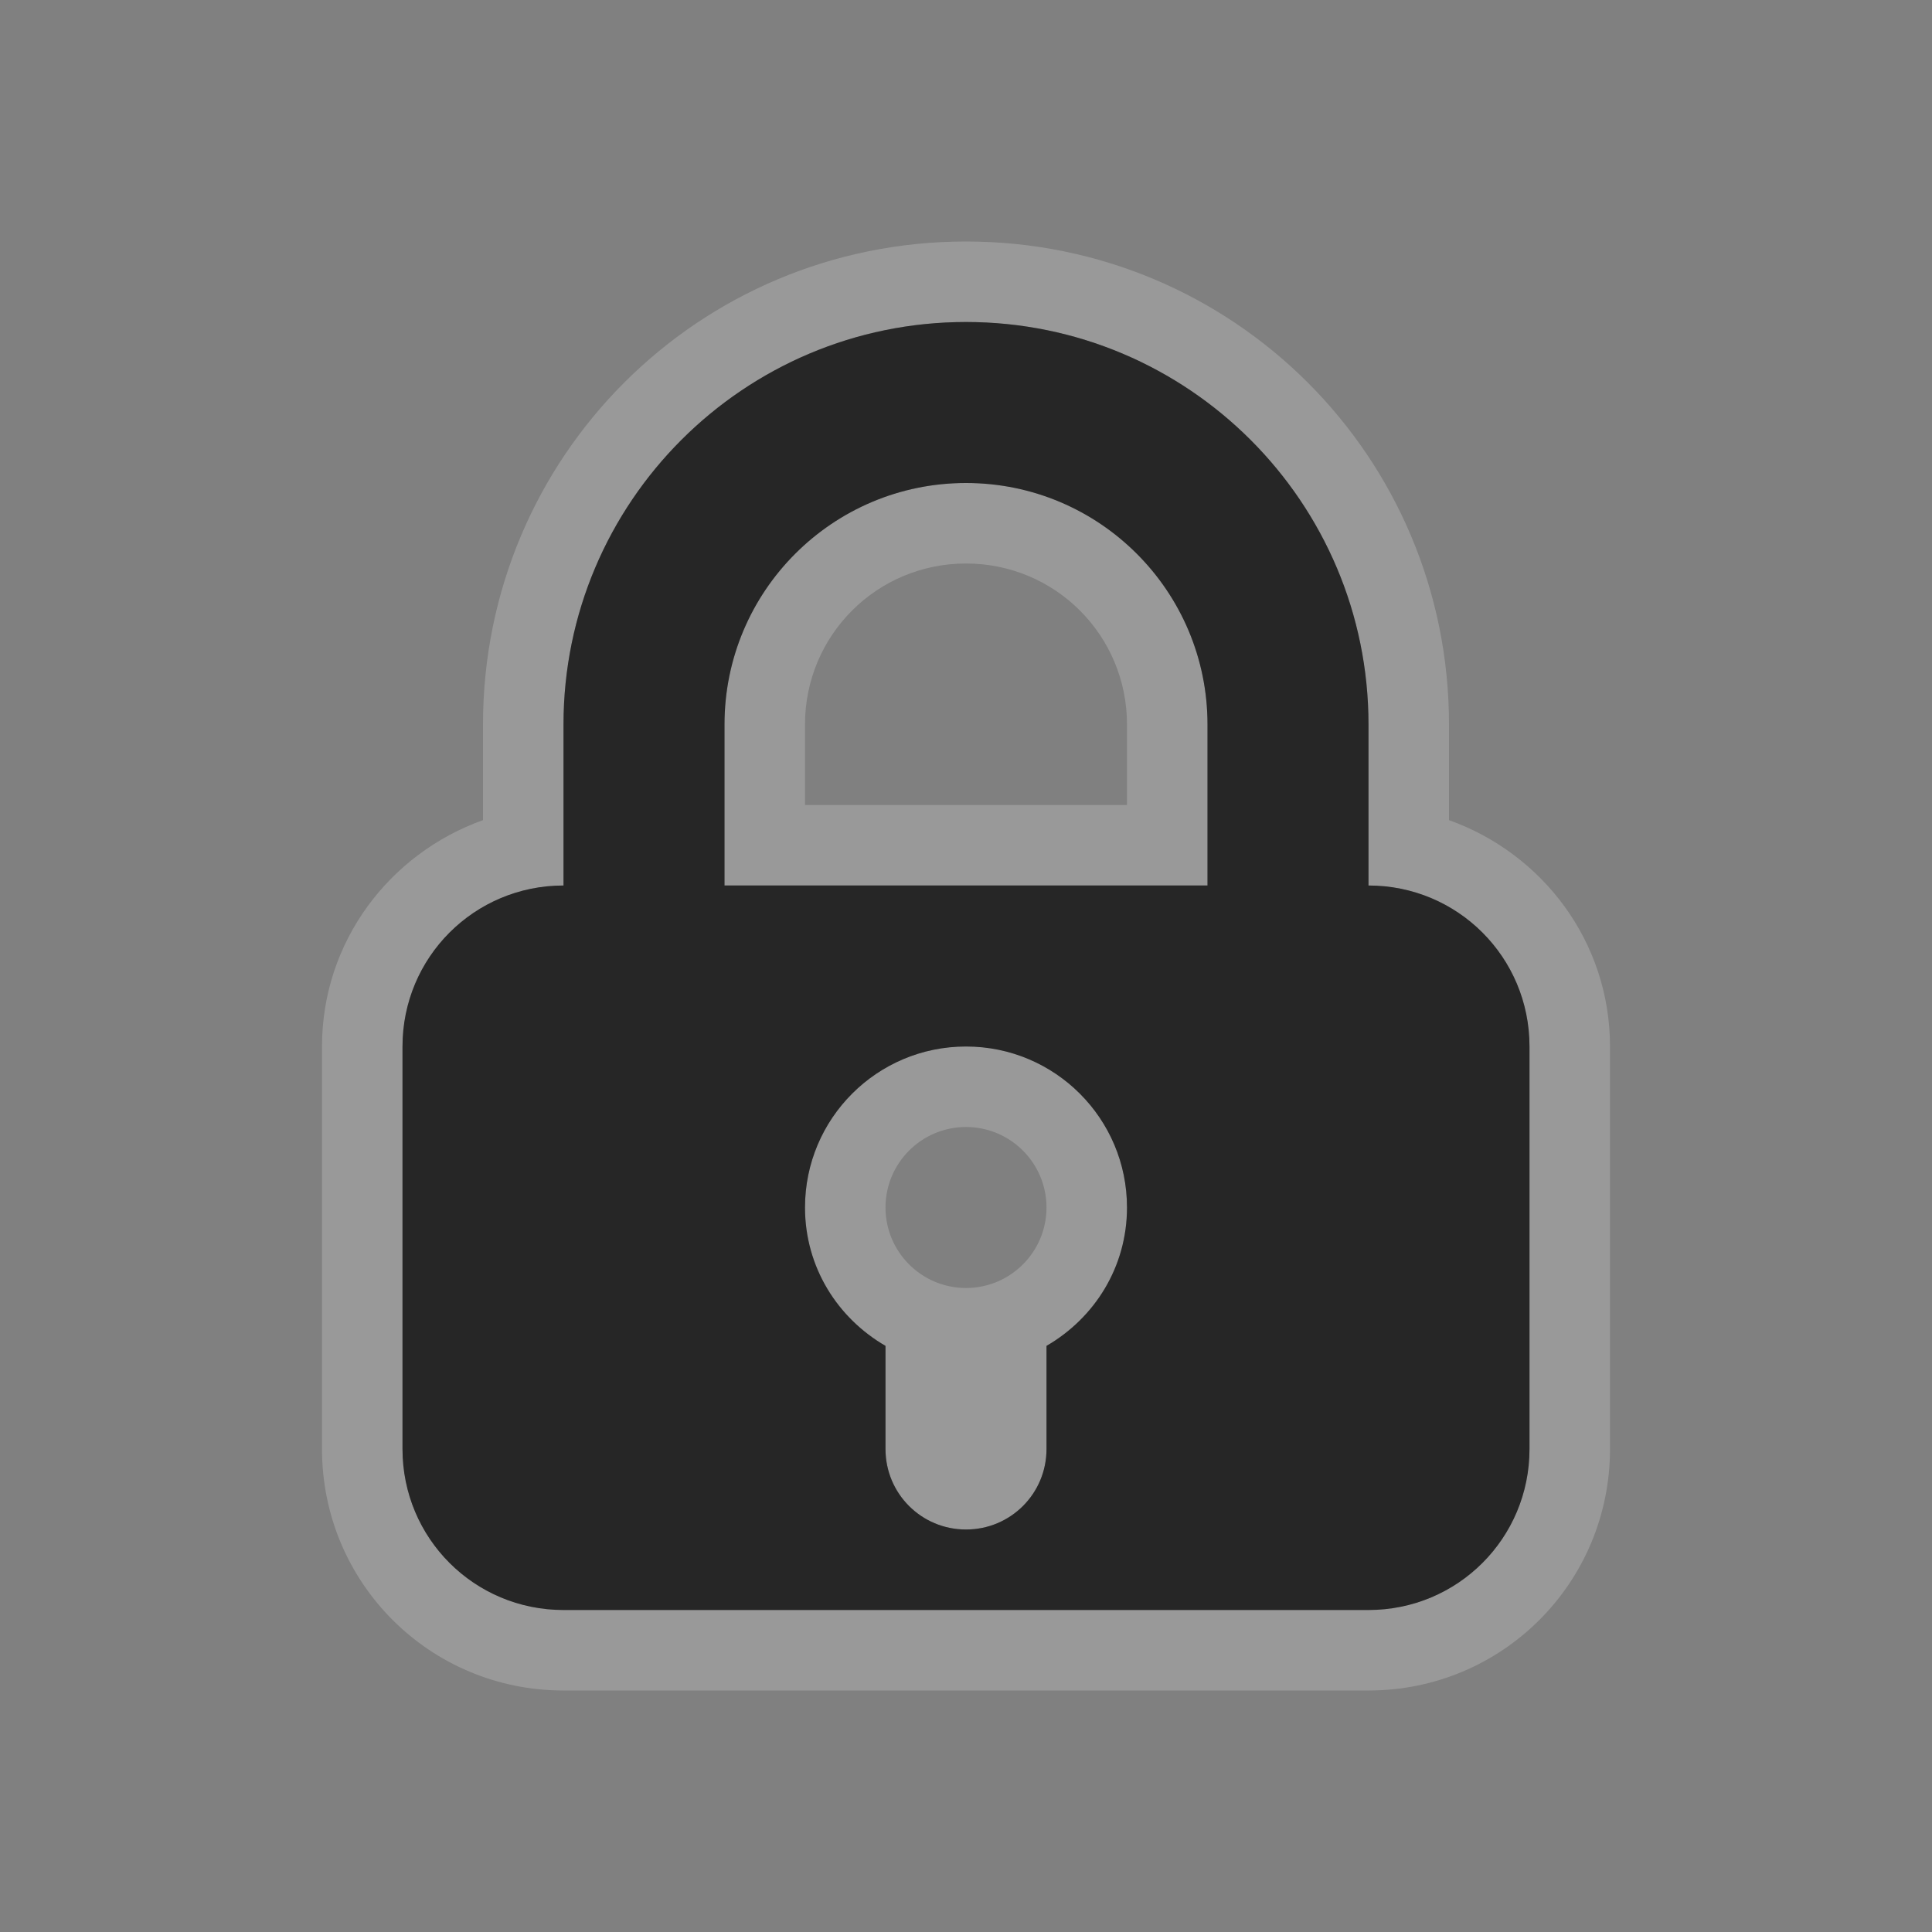 <?xml version="1.0" encoding="UTF-8" standalone="no"?>
<!-- Created with Inkscape (http://www.inkscape.org/) -->

<svg
   xmlns:dc="http://purl.org/dc/elements/1.1/"
   xmlns:cc="http://creativecommons.org/ns#"
   xmlns:rdf="http://www.w3.org/1999/02/22-rdf-syntax-ns#"
   xmlns:svg="http://www.w3.org/2000/svg"
   xmlns="http://www.w3.org/2000/svg"
   xmlns:sodipodi="http://sodipodi.sourceforge.net/DTD/sodipodi-0.dtd"
   xmlns:inkscape="http://www.inkscape.org/namespaces/inkscape"
   width="24"
   height="24"
   id="svg3314"
   version="1.1"
   inkscape:version="0.48.4 r9939"
   sodipodi:docname="kgpg.svg">
  <rect width="100%" height="100%" fill="#808080" stroke="none"/>
  <title
     id="title2995">Tilain</title>
  <defs
     id="defs3316" />
  <sodipodi:namedview
     id="base"
     pagecolor="#b2b2b2"
     bordercolor="#000000"
     borderopacity="1"
     inkscape:pageopacity="1"
     inkscape:pageshadow="2"
     inkscape:zoom="20.661047"
     inkscape:cx="-4.5213488"
     inkscape:cy="11.708147"
     inkscape:current-layer="svg3314"
     showgrid="true"
     inkscape:grid-bbox="true"
     inkscape:document-units="px"
     borderlayer="true"
     inkscape:window-width="1920"
     inkscape:window-height="1030"
     inkscape:window-x="0"
     inkscape:window-y="23"
     inkscape:window-maximized="1"
     showguides="true"
     inkscape:guide-bbox="true">
    <inkscape:grid
       type="xygrid"
       id="grid3045"
       empspacing="5"
       visible="true"
       enabled="true"
       snapvisiblegridlinesonly="true" />
    <sodipodi:guide
       orientation="0,1"
       position="24,20"
       id="guide3086" />
    <sodipodi:guide
       orientation="0,1"
       position="24,4"
       id="guide3088" />
  </sodipodi:namedview>
  <g
     inkscape:groupmode="layer"
     id="layer2"
     inkscape:label="Ebene#1">
    <g
       id="kgpg"
       transform="translate(0,-8)">
      <rect
         transform="translate(0,8)"
         y="0"
         x="0"
         height="24"
         width="24"
         id="rect3839"
         style="opacity:0;fill:#000000;fill-opacity:1;stroke:none" />
      <path
         style="opacity:0.2;fill:#ffffff"
         d="M 12 3 C 8.676 3 6 5.676 6 9 L 6 10.188 C 4.841 10.602 4 11.695 4 13 L 4 18 C 4 19.662 5.338 21 7 21 L 17 21 C 18.662 21 20 19.662 20 18 L 20 13 C 20 11.695 19.159 10.602 18 10.188 L 18 9 C 18 5.676 15.324 3 12 3 z M 12 4 C 14.761 4 17 6.239 17 9 L 17 11 C 18.108 11 19 11.892 19 13 L 19 18 C 19 19.108 18.108 20 17 20 L 7 20 C 5.892 20 5 19.108 5 18 L 5 13 C 5 11.892 5.892 11 7 11 L 7 9 C 7 6.239 9.239 4 12 4 z M 12 6 C 10.343 6 9 7.343 9 9 L 9 11 L 15 11 L 15 9 C 15 7.343 13.657 6 12 6 z M 12 7 C 13.108 7 14 7.892 14 9 L 14 10 L 10 10 L 10 9 C 10 7.892 10.892 7 12 7 z M 12 13 C 10.895 13 10 13.895 10 15 C 10 15.74 10.403 16.373 11 16.719 L 11 18 C 11 18.554 11.446 19 12 19 C 12.554 19 13 18.554 13 18 L 13 16.719 C 13.597 16.373 14 15.74 14 15 C 14 13.895 13.105 13 12 13 z M 12 14 C 12.552 14 13 14.448 13 15 C 13 15.552 12.552 16 12 16 C 11.448 16 11 15.552 11 15 C 11 14.448 11.448 14 12 14 z "
         transform="translate(0,8)"
         id="rect3005" />
      <path
         style="fill:#262626;fill-opacity:1;stroke:none"
         d="M 12 4 C 9.239 4 7 6.239 7 9 L 7 11 C 5.892 11 5 11.892 5 13 L 5 18 C 5 19.108 5.892 20 7 20 L 17 20 C 18.108 20 19 19.108 19 18 L 19 13 C 19 11.892 18.108 11 17 11 L 17 9 C 17 6.239 14.761 4 12 4 z M 12 6 C 13.657 6 15 7.343 15 9 L 15 11 L 9 11 L 9 9 C 9 7.343 10.343 6 12 6 z M 12 13 C 13.105 13 14 13.895 14 15 C 14 15.74 13.597 16.373 13 16.719 L 13 18 C 13 18.554 12.554 19 12 19 C 11.446 19 11 18.554 11 18 L 11 16.719 C 10.403 16.373 10 15.74 10 15 C 10 13.895 10.895 13 12 13 z "
         transform="translate(0,8)"
         id="rect3008" />
    </g>
  </g>
</svg>

